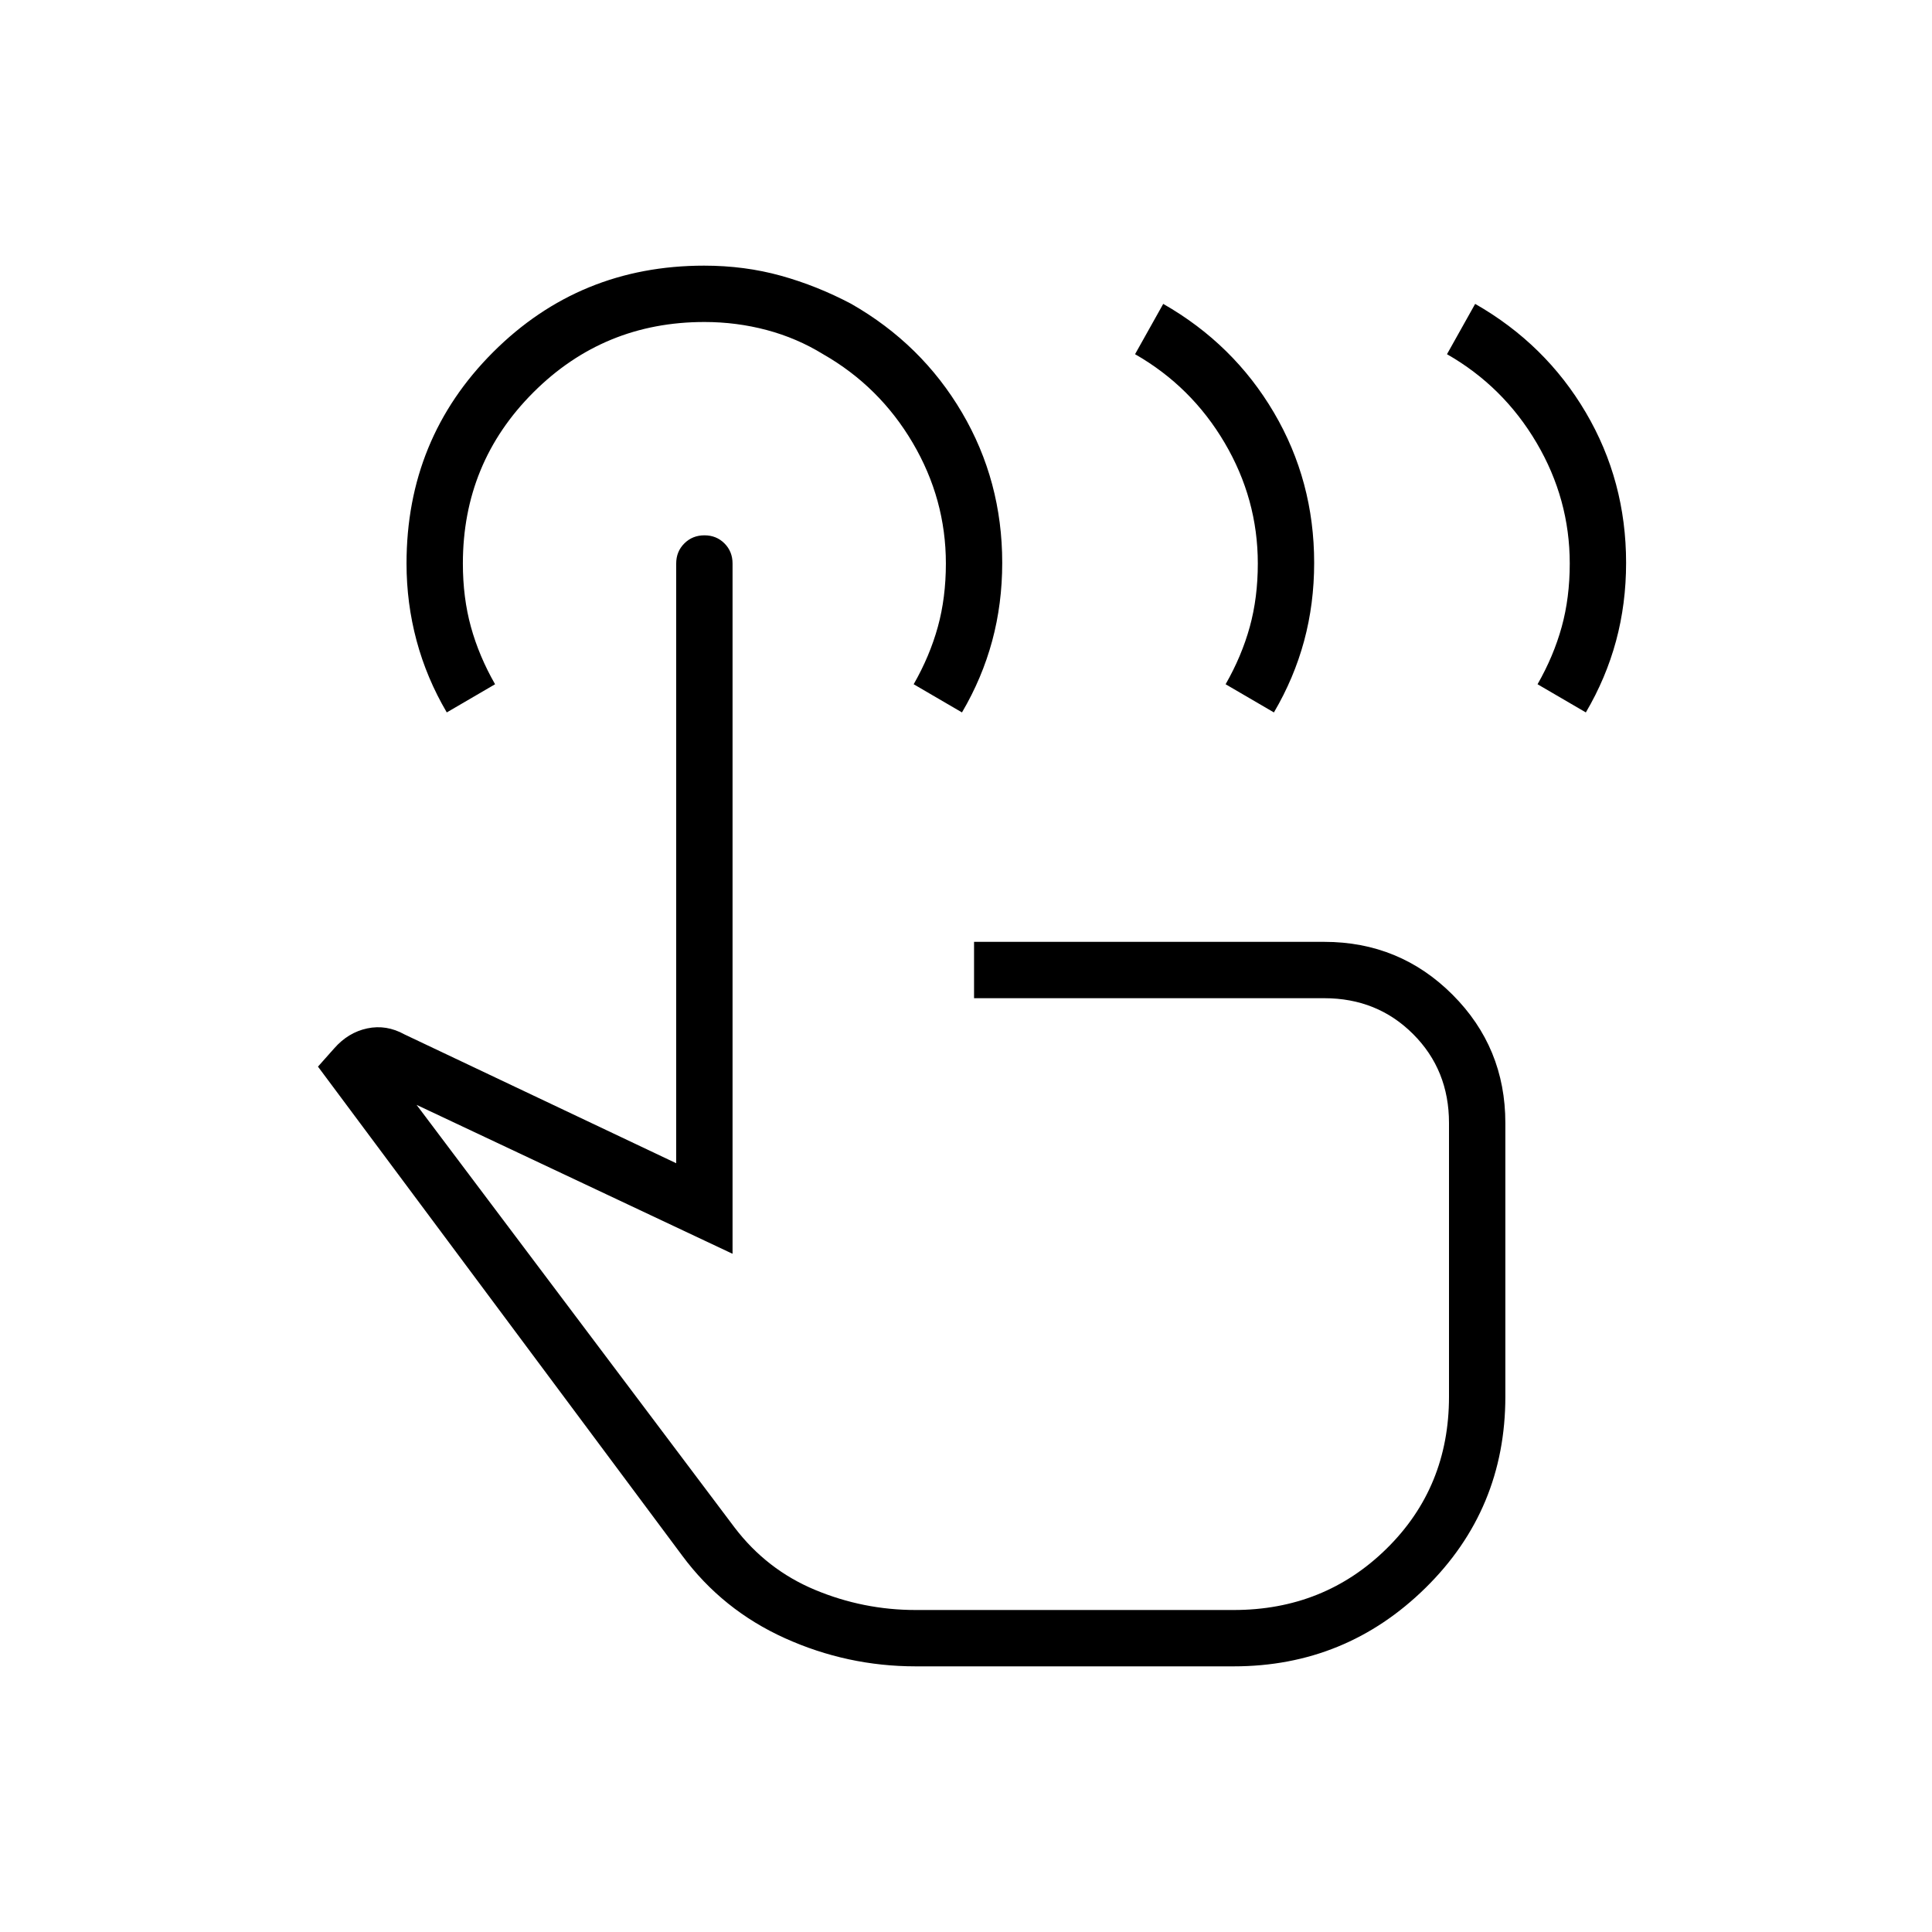 <svg xmlns="http://www.w3.org/2000/svg" height="24" viewBox="0 -960 960 960" width="24"><path d="M455-132q-34 0-65-14t-51-41L158-430l8-9q7-8 16.5-10t18.5 3l135 64v-298q0-5.95 4.04-9.97 4.03-4.03 10-4.03 5.96 0 9.96 4.03 4 4.02 4 9.97v343l-157-74 158 210q16 21 40 31t50 10h158q45 0 76-30.5t31-75.5v-136q0-26.35-17.83-44.17Q684.35-464 658-464H484v-28h174q37.5 0 63.75 26.25T748-402v135.93Q748-210 708.34-171q-39.65 39-95.34 39H455ZM222-606q-10-17-15-35.63-5-18.64-5-38.37 0-62 43-105t104.87-43q20.13 0 38.13 5 18 5 35 14 35 20 55 54t20 74.67q0 20.33-5 38.83T478-606l-24-14q8-14 12-28.5t4-31.5q0-32-16.5-60T409-784q-13-8-28-12t-31-4q-50 0-85 35t-35 85q0 17 4 31.5t12 28.5l-24 14Zm242 280Zm255-458 14-25q35 20 55 54t20 74.67q0 20.33-5 38.83T788-606l-24-14q8-14 12-28.5t4-31.5q0-32-16.5-60T719-784Zm-155 0 14-25q35 20 55 54t20 74.67q0 20.33-5 38.83T633-606l-24-14q8-14 12-28.5t4-31.5q0-32-16.5-60T564-784Z"/></svg>